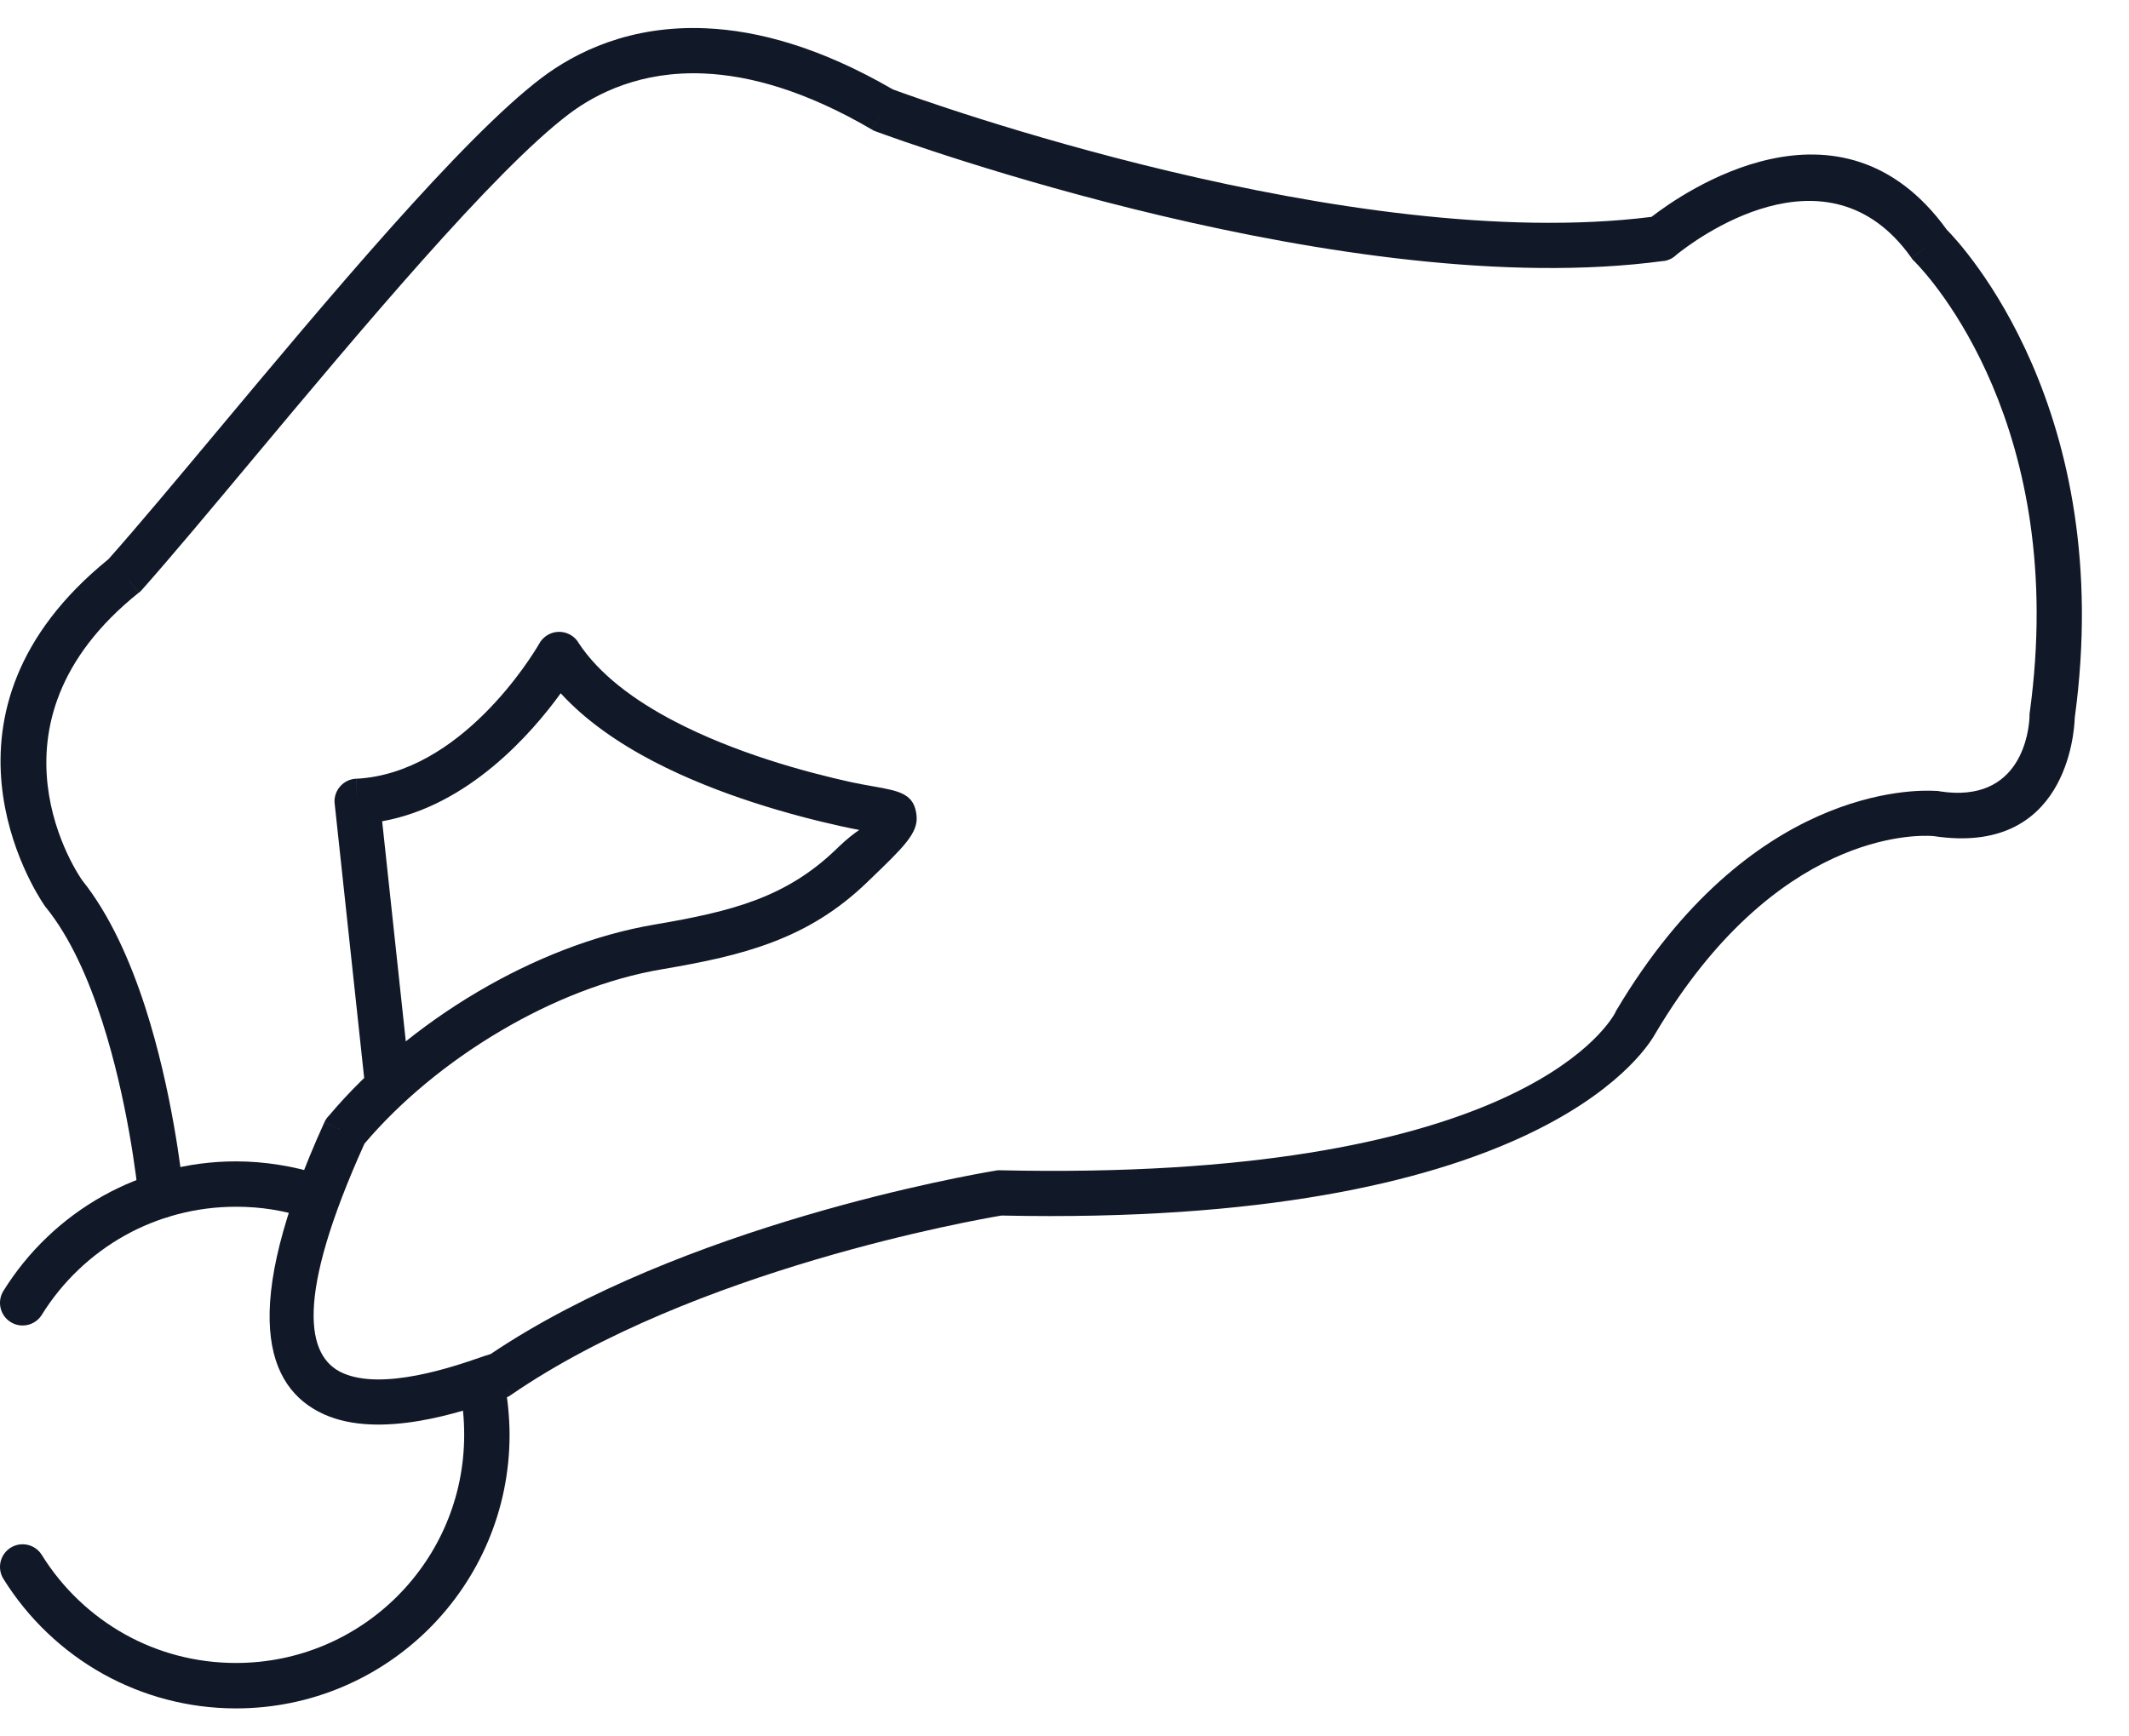 <svg width="38" height="31" viewBox="0 0 38 31" fill="none" xmlns="http://www.w3.org/2000/svg">
<path d="M2.473 21.382C2.495 21.604 2.692 21.766 2.914 21.744C3.136 21.722 3.299 21.524 3.277 21.303C3.243 20.975 3.07 19.464 2.594 17.987C2.326 17.157 1.96 16.331 1.465 15.713C1.44 15.678 -0.485 12.951 2.477 10.581L2.226 10.266L2.479 10.582C2.503 10.563 2.524 10.542 2.543 10.519C3.059 9.937 3.744 9.117 4.503 8.208C6.42 5.914 8.814 3.05 10.154 2.036C10.65 1.661 11.446 1.264 12.563 1.312C13.386 1.347 14.382 1.622 15.564 2.314L15.768 1.965L15.564 2.315C15.592 2.332 15.621 2.344 15.65 2.353C16.102 2.519 24.069 5.417 29.693 4.659L29.639 4.259L29.693 4.661C29.784 4.648 29.864 4.607 29.924 4.547C30.203 4.321 32.607 2.472 34.115 4.601L34.444 4.368L34.114 4.603C34.133 4.631 34.156 4.655 34.181 4.677C34.433 4.933 36.929 7.617 36.228 12.723L36.227 12.723C36.224 12.75 36.223 12.776 36.224 12.802C36.215 13.024 36.094 14.359 34.616 14.127L34.617 14.125C34.595 14.122 34.574 14.12 34.552 14.12C34.174 14.096 31.226 14.044 28.854 18.032L28.854 18.032C28.843 18.049 28.834 18.068 28.827 18.086C28.658 18.389 26.902 21.094 17.853 20.893V20.892C17.817 20.891 17.782 20.895 17.748 20.903C17.312 20.976 12.181 21.87 8.757 24.174C8.699 24.191 8.636 24.212 8.567 24.236C8.095 24.399 6.827 24.835 6.111 24.51C5.471 24.22 5.255 23.188 6.505 20.418C7.141 19.667 7.991 18.961 8.937 18.404C9.85 17.865 10.846 17.468 11.817 17.304C12.556 17.179 13.198 17.046 13.789 16.82C14.399 16.588 14.948 16.261 15.476 15.752L15.526 15.704C16.123 15.13 16.388 14.875 16.36 14.569C16.324 14.17 16.06 14.123 15.588 14.039C15.46 14.017 15.308 13.989 15.183 13.962C14.37 13.782 13.12 13.442 12.038 12.877C11.328 12.507 10.693 12.041 10.319 11.466L9.98 11.686L10.32 11.465C10.198 11.277 9.947 11.224 9.759 11.346C9.698 11.386 9.651 11.439 9.62 11.499C9.506 11.696 8.228 13.81 6.357 13.903L6.376 14.307L6.356 13.902C6.132 13.913 5.96 14.104 5.971 14.327C5.972 14.345 5.974 14.362 5.977 14.379L6.509 19.328C6.532 19.55 6.732 19.711 6.954 19.688C7.176 19.664 7.336 19.465 7.313 19.243L6.821 14.662C8.361 14.386 9.487 13.097 10.008 12.377C10.453 12.864 11.036 13.265 11.664 13.593C12.826 14.199 14.15 14.56 15.009 14.75C15.145 14.78 15.249 14.801 15.337 14.817C15.243 14.88 15.12 14.974 14.966 15.122L14.916 15.17C14.475 15.594 14.014 15.868 13.501 16.064C12.969 16.267 12.373 16.389 11.684 16.506C10.611 16.687 9.519 17.121 8.526 17.707C7.499 18.313 6.571 19.087 5.873 19.916C5.838 19.95 5.81 19.991 5.789 20.037L6.158 20.204L5.789 20.038C4.254 23.418 4.744 24.778 5.779 25.248C6.788 25.706 8.275 25.193 8.829 25.002C8.836 25 8.832 24.989 8.819 24.974L8.819 24.973L8.818 24.972L8.819 24.974L8.819 24.973C8.92 24.99 9.027 24.97 9.117 24.907L8.888 24.573L9.117 24.906C12.385 22.659 17.424 21.777 17.875 21.701C27.271 21.901 29.309 18.868 29.539 18.464L29.55 18.446L29.549 18.445L29.55 18.444L29.55 18.445C31.693 14.841 34.206 14.906 34.488 14.925L34.49 14.926V14.925L34.514 14.927C36.88 15.287 37.023 13.084 37.032 12.812C37.779 7.314 35.007 4.362 34.747 4.1C32.845 1.469 30.028 3.445 29.477 3.872C24.088 4.547 16.454 1.787 15.936 1.596C14.641 0.845 13.529 0.545 12.598 0.505C11.243 0.446 10.273 0.932 9.667 1.39C8.253 2.459 5.826 5.363 3.883 7.689C3.133 8.587 2.456 9.397 1.937 9.982C-1.441 12.72 0.611 15.897 0.789 16.158C0.798 16.173 0.808 16.187 0.819 16.201L1.133 15.945L0.82 16.2C1.252 16.732 1.58 17.476 1.824 18.234C2.276 19.636 2.441 21.07 2.473 21.382ZM8.727 24.699L8.727 24.7L8.886 24.57H8.885L8.727 24.699ZM15.518 14.699C15.545 14.679 15.558 14.663 15.556 14.641C15.544 14.516 15.538 14.604 15.518 14.699Z" fill="#111827"/>
<path d="M8.993 24.628C8.949 24.41 8.735 24.269 8.517 24.313C8.298 24.358 8.157 24.571 8.202 24.79C8.229 24.924 8.251 25.06 8.265 25.199C8.278 25.328 8.285 25.468 8.285 25.617C8.285 26.742 7.829 27.76 7.092 28.497C6.355 29.234 5.337 29.689 4.212 29.689C3.492 29.689 2.817 29.504 2.233 29.179C1.625 28.84 1.113 28.351 0.747 27.762C0.63 27.572 0.381 27.513 0.192 27.63C0.002 27.747 -0.057 27.996 0.06 28.186C0.499 28.892 1.112 29.479 1.84 29.885C2.544 30.276 3.353 30.5 4.212 30.5C5.56 30.5 6.781 29.953 7.665 29.07C8.548 28.186 9.095 26.965 9.095 25.617C9.095 25.458 9.086 25.291 9.069 25.12C9.052 24.953 9.026 24.789 8.993 24.628ZM0.06 23.048C-0.057 23.238 0.002 23.487 0.192 23.604C0.381 23.721 0.63 23.662 0.747 23.472C1.112 22.883 1.625 22.394 2.232 22.055C2.817 21.73 3.492 21.544 4.212 21.544C4.438 21.544 4.654 21.561 4.859 21.594C5.071 21.628 5.281 21.679 5.487 21.747C5.699 21.816 5.928 21.7 5.997 21.487C6.066 21.275 5.949 21.047 5.737 20.978C5.498 20.899 5.246 20.838 4.986 20.797C4.728 20.755 4.469 20.734 4.212 20.734C3.353 20.734 2.544 20.957 1.84 21.349C1.112 21.755 0.499 22.341 0.06 23.048Z" fill="#111827"/>
</svg>
